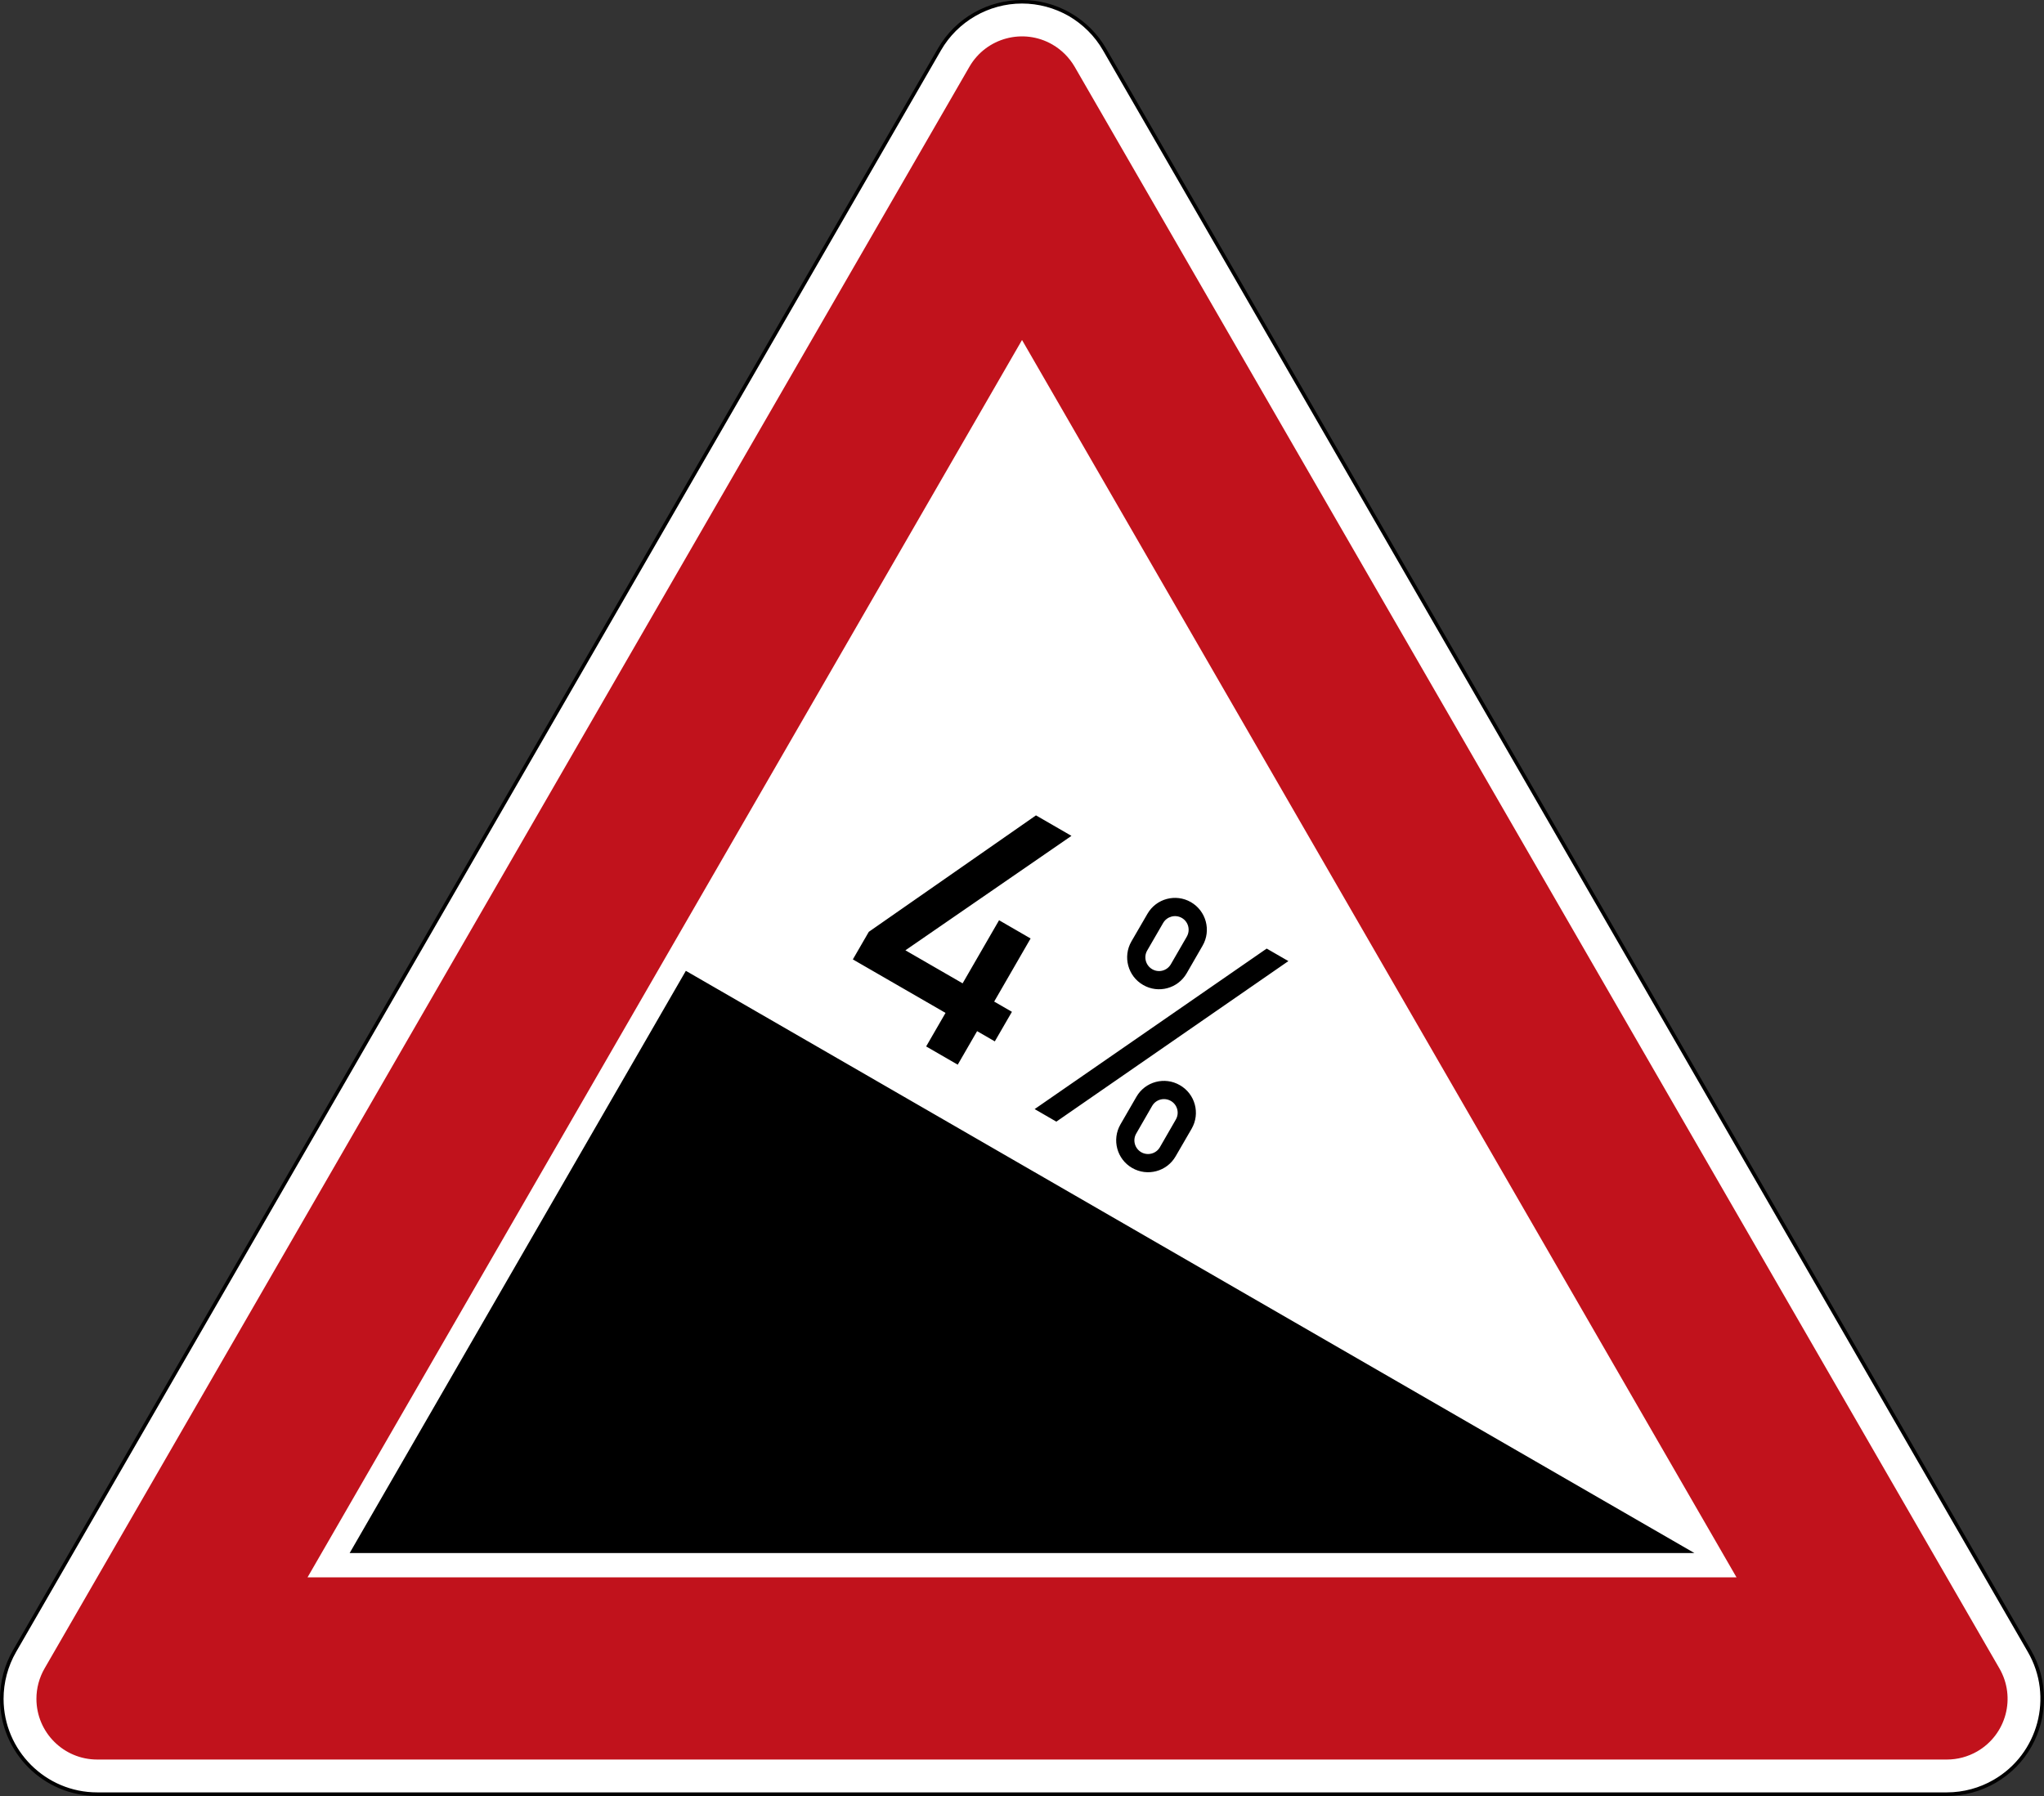 <?xml version="1.0" encoding="UTF-8" standalone="no"?>
<!-- Generator: Adobe Illustrator 15.0.0, SVG Export Plug-In . SVG Version: 6.00 Build 0)  -->

<svg
   xmlns:dc="http://purl.org/dc/elements/1.1/"
   xmlns:cc="http://creativecommons.org/ns#"
   xmlns:rdf="http://www.w3.org/1999/02/22-rdf-syntax-ns#"
   xmlns:svg="http://www.w3.org/2000/svg"
   xmlns="http://www.w3.org/2000/svg"
   xmlns:sodipodi="http://sodipodi.sourceforge.net/DTD/sodipodi-0.dtd"
   xmlns:inkscape="http://www.inkscape.org/namespaces/inkscape"
   version="1.1"
   id="Ebene_1"
   x="0px"
   y="0px"
   width="749.986px"
   height="659.078px"
   viewBox="0 0 749.986 659.078"
   enable-background="new 0 0 749.986 659.078"
   xml:space="preserve"
   inkscape:version="0.48.1 r9760"
   sodipodi:docname="Zeichen_108-50.svg"><rect x="0" y="0" width="749.986" height="659.078" fill="#333333" stroke="none"/><defs
   id="defs13" /><sodipodi:namedview
   pagecolor="#ffffff"
   bordercolor="#666666"
   borderopacity="1"
   objecttolerance="10"
   gridtolerance="10"
   guidetolerance="10"
   inkscape:pageopacity="0"
   inkscape:pageshadow="2"
   inkscape:window-width="640"
   inkscape:window-height="484"
   id="namedview11"
   showgrid="false"
   inkscape:zoom="0.35807598"
   inkscape:cx="374.99301"
   inkscape:cy="329.539"
   inkscape:window-x="0"
   inkscape:window-y="0"
   inkscape:window-maximized="0"
   inkscape:current-layer="Ebene_1" />
<path
   fill="#FFFFFF"
   d="M344.69,18.131L344.69,18.131L5.351,605.919c-3.081,5.31-4.708,11.353-4.708,17.497  c0,19.283,15.719,34.994,35.019,34.994h678.695c6.128,0,12.188-1.62,17.48-4.708c16.713-9.634,22.456-31.071,12.822-47.783  L405.304,18.131c-3.056-5.292-7.497-9.725-12.806-12.797C375.794-4.308,354.349,1.436,344.69,18.131"
   id="path3" />
<path
   d="M375.001,0c-12.305,0-24.292,6.378-30.871,17.814L4.767,605.585C1.636,610.994,0,617.155,0,623.416  c0,19.701,15.961,35.662,35.646,35.662h678.711c6.244,0,12.389-1.67,17.798-4.775c11.486-6.628,17.864-18.632,17.831-30.987  c0-6.044-1.536-12.138-4.759-17.73L405.855,17.814c-3.122-5.426-7.63-9.917-13.039-13.048C387.198,1.52,381.079,0,375.001,0   M35.646,657.759c-18.925,0-34.335-15.41-34.335-34.343c0-6.011,1.595-11.971,4.583-17.163L345.258,18.482  C351.36,7.88,362.763,1.294,375.001,1.294c6.002,0,11.938,1.594,17.171,4.6c5.192,3.03,9.551,7.371,12.547,12.588l339.356,587.771  c9.483,16.395,3.807,37.432-12.556,46.881c-5.209,3.039-11.169,4.625-17.163,4.625H35.646z"
   id="path5" />
<path
   fill="#E30613"
   d="M35.662,645.705c-12.33,0-22.297-10.001-22.297-22.289c0-3.907,1.027-7.747,2.997-11.152L355.701,24.493  c6.161-10.652,19.784-14.308,30.453-8.147c3.364,1.945,6.186,4.767,8.156,8.147l339.314,587.771  c6.177,10.685,2.521,24.275-8.131,30.452c-3.39,1.954-7.229,2.989-11.137,2.989 M112.846,578.839h524.311L375.001,124.767  L112.846,578.839z"
   id="path7"
   style="fill:#c1121c;fill-opacity:1" />
<path
   d="M128.29,569.939l123.364-213.671L621.73,569.939 M312.927,352.078l5.852-10.117l61.34-42.741l13.022,7.521l-60.931,41.998  l20.995,12.121l13.373-23.157l11.57,6.695l-13.364,23.156l6.511,3.757l-6.278,10.853l-6.495-3.757l-7.112,12.305l-11.586-6.695  l7.112-12.305L312.927,352.078z M379.634,407.007l85.14-58.902l7.964,4.591l-85.148,58.92L379.634,407.007z M435.406,357.187  c-3.238,5.594-10.385,7.514-15.961,4.274c-5.609-3.205-7.529-10.385-4.308-15.978l5.877-10.126  c3.206-5.593,10.352-7.521,15.961-4.291c5.594,3.247,7.514,10.394,4.274,15.986L435.406,357.187z M429.613,353.848l5.844-10.117  c1.386-2.421,0.584-5.484-1.82-6.87c-2.404-1.378-5.459-0.543-6.845,1.828l-5.877,10.15c-1.369,2.388-0.534,5.46,1.87,6.846  C425.155,357.07,428.227,356.252,429.613,353.848z M416.974,402.499l-5.86,10.134c-3.222,5.61-1.302,12.756,4.291,15.979  c5.609,3.238,12.756,1.302,15.961-4.274l5.877-10.135c3.223-5.593,1.303-12.738-4.308-15.961  C427.359,394.986,420.18,396.906,416.974,402.499z M422.75,405.838c1.386-2.388,4.441-3.205,6.862-1.819  c2.388,1.369,3.223,4.44,1.82,6.828l-5.844,10.151c-1.369,2.387-4.458,3.205-6.846,1.836c-2.404-1.402-3.222-4.457-1.836-6.845  L422.75,405.838z"
   id="path9" />
</svg>